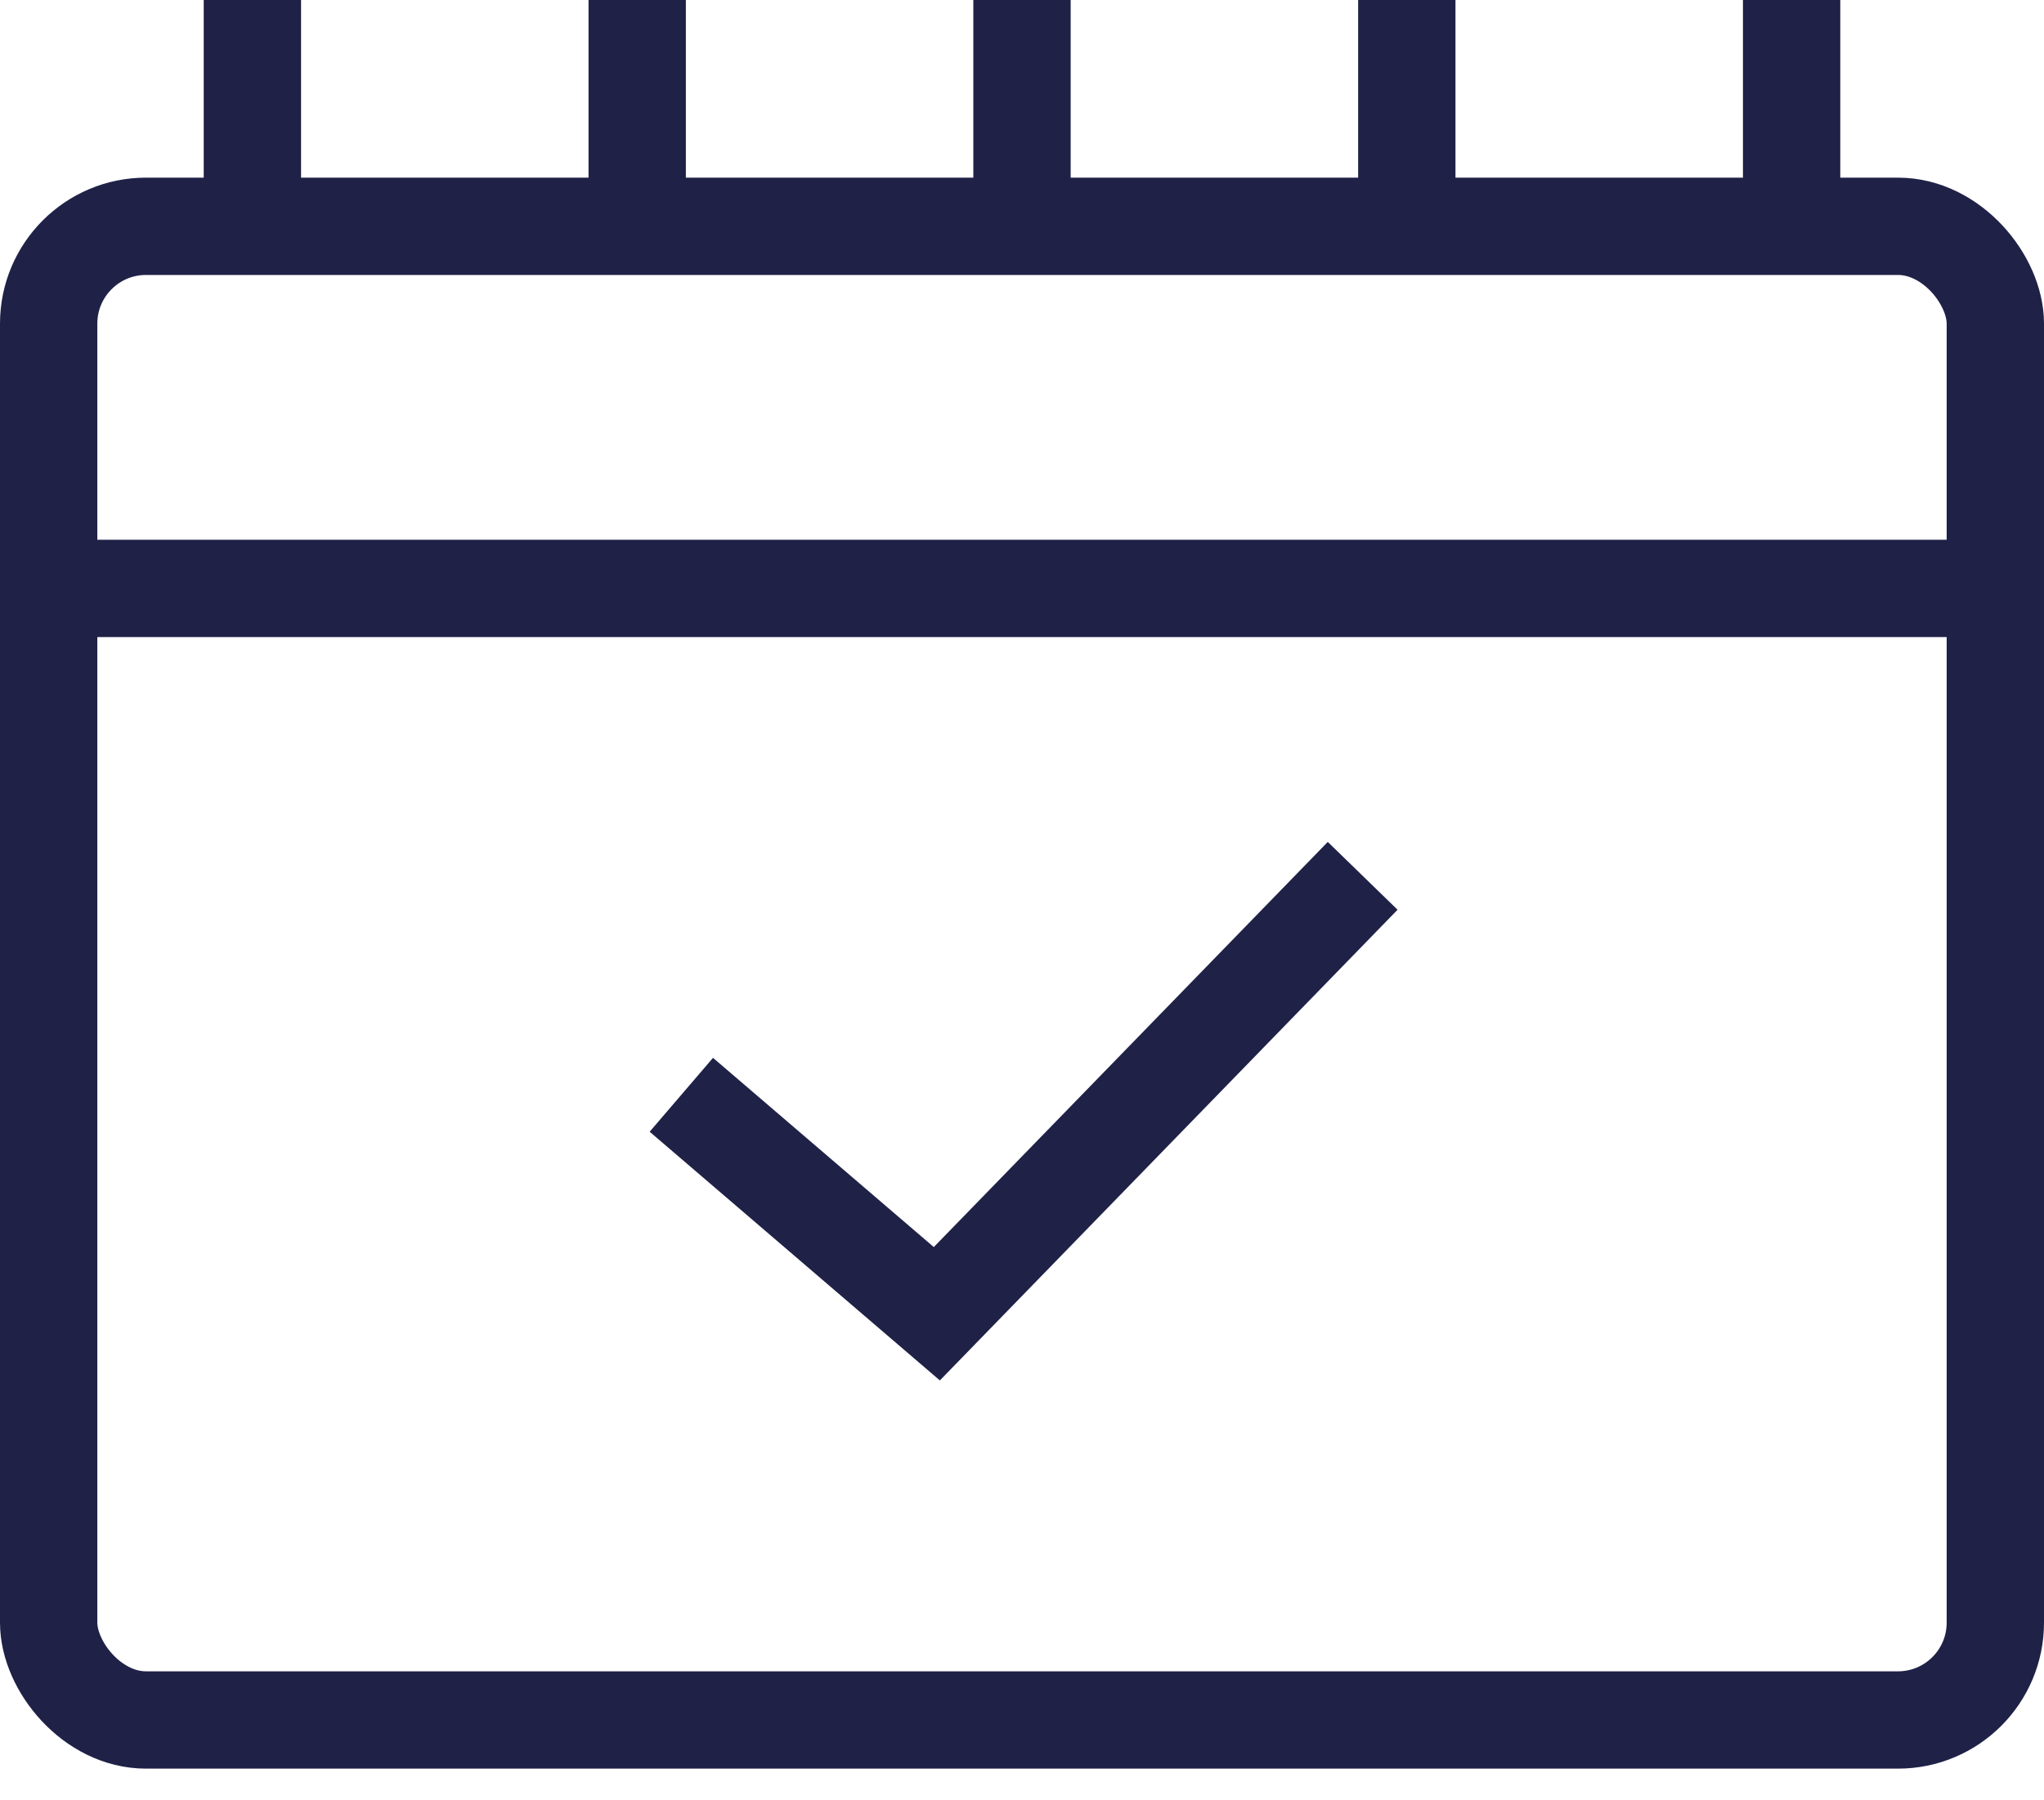 <svg width="42" height="37" viewBox="0 0 42 37" fill="none" xmlns="http://www.w3.org/2000/svg">
<path d="M14 22.5L19.25 27L28 18" stroke="#1F2147" stroke-width="2"/>
<rect x="1" y="4.651" width="40" height="30.698" rx="2" stroke="#1F2147" stroke-width="2"/>
<path d="M1 12.093H41" stroke="#1F2147" stroke-width="2"/>
<path d="M5.186 0V5.116" stroke="#1F2147" stroke-width="2"/>
<path d="M13.093 0V5.116" stroke="#1F2147" stroke-width="2"/>
<path d="M21 0V5.116" stroke="#1F2147" stroke-width="2"/>
<path d="M28.907 0V5.116" stroke="#1F2147" stroke-width="2"/>
<path d="M36.814 0V5.116" stroke="#1F2147" stroke-width="2"/>
</svg>
